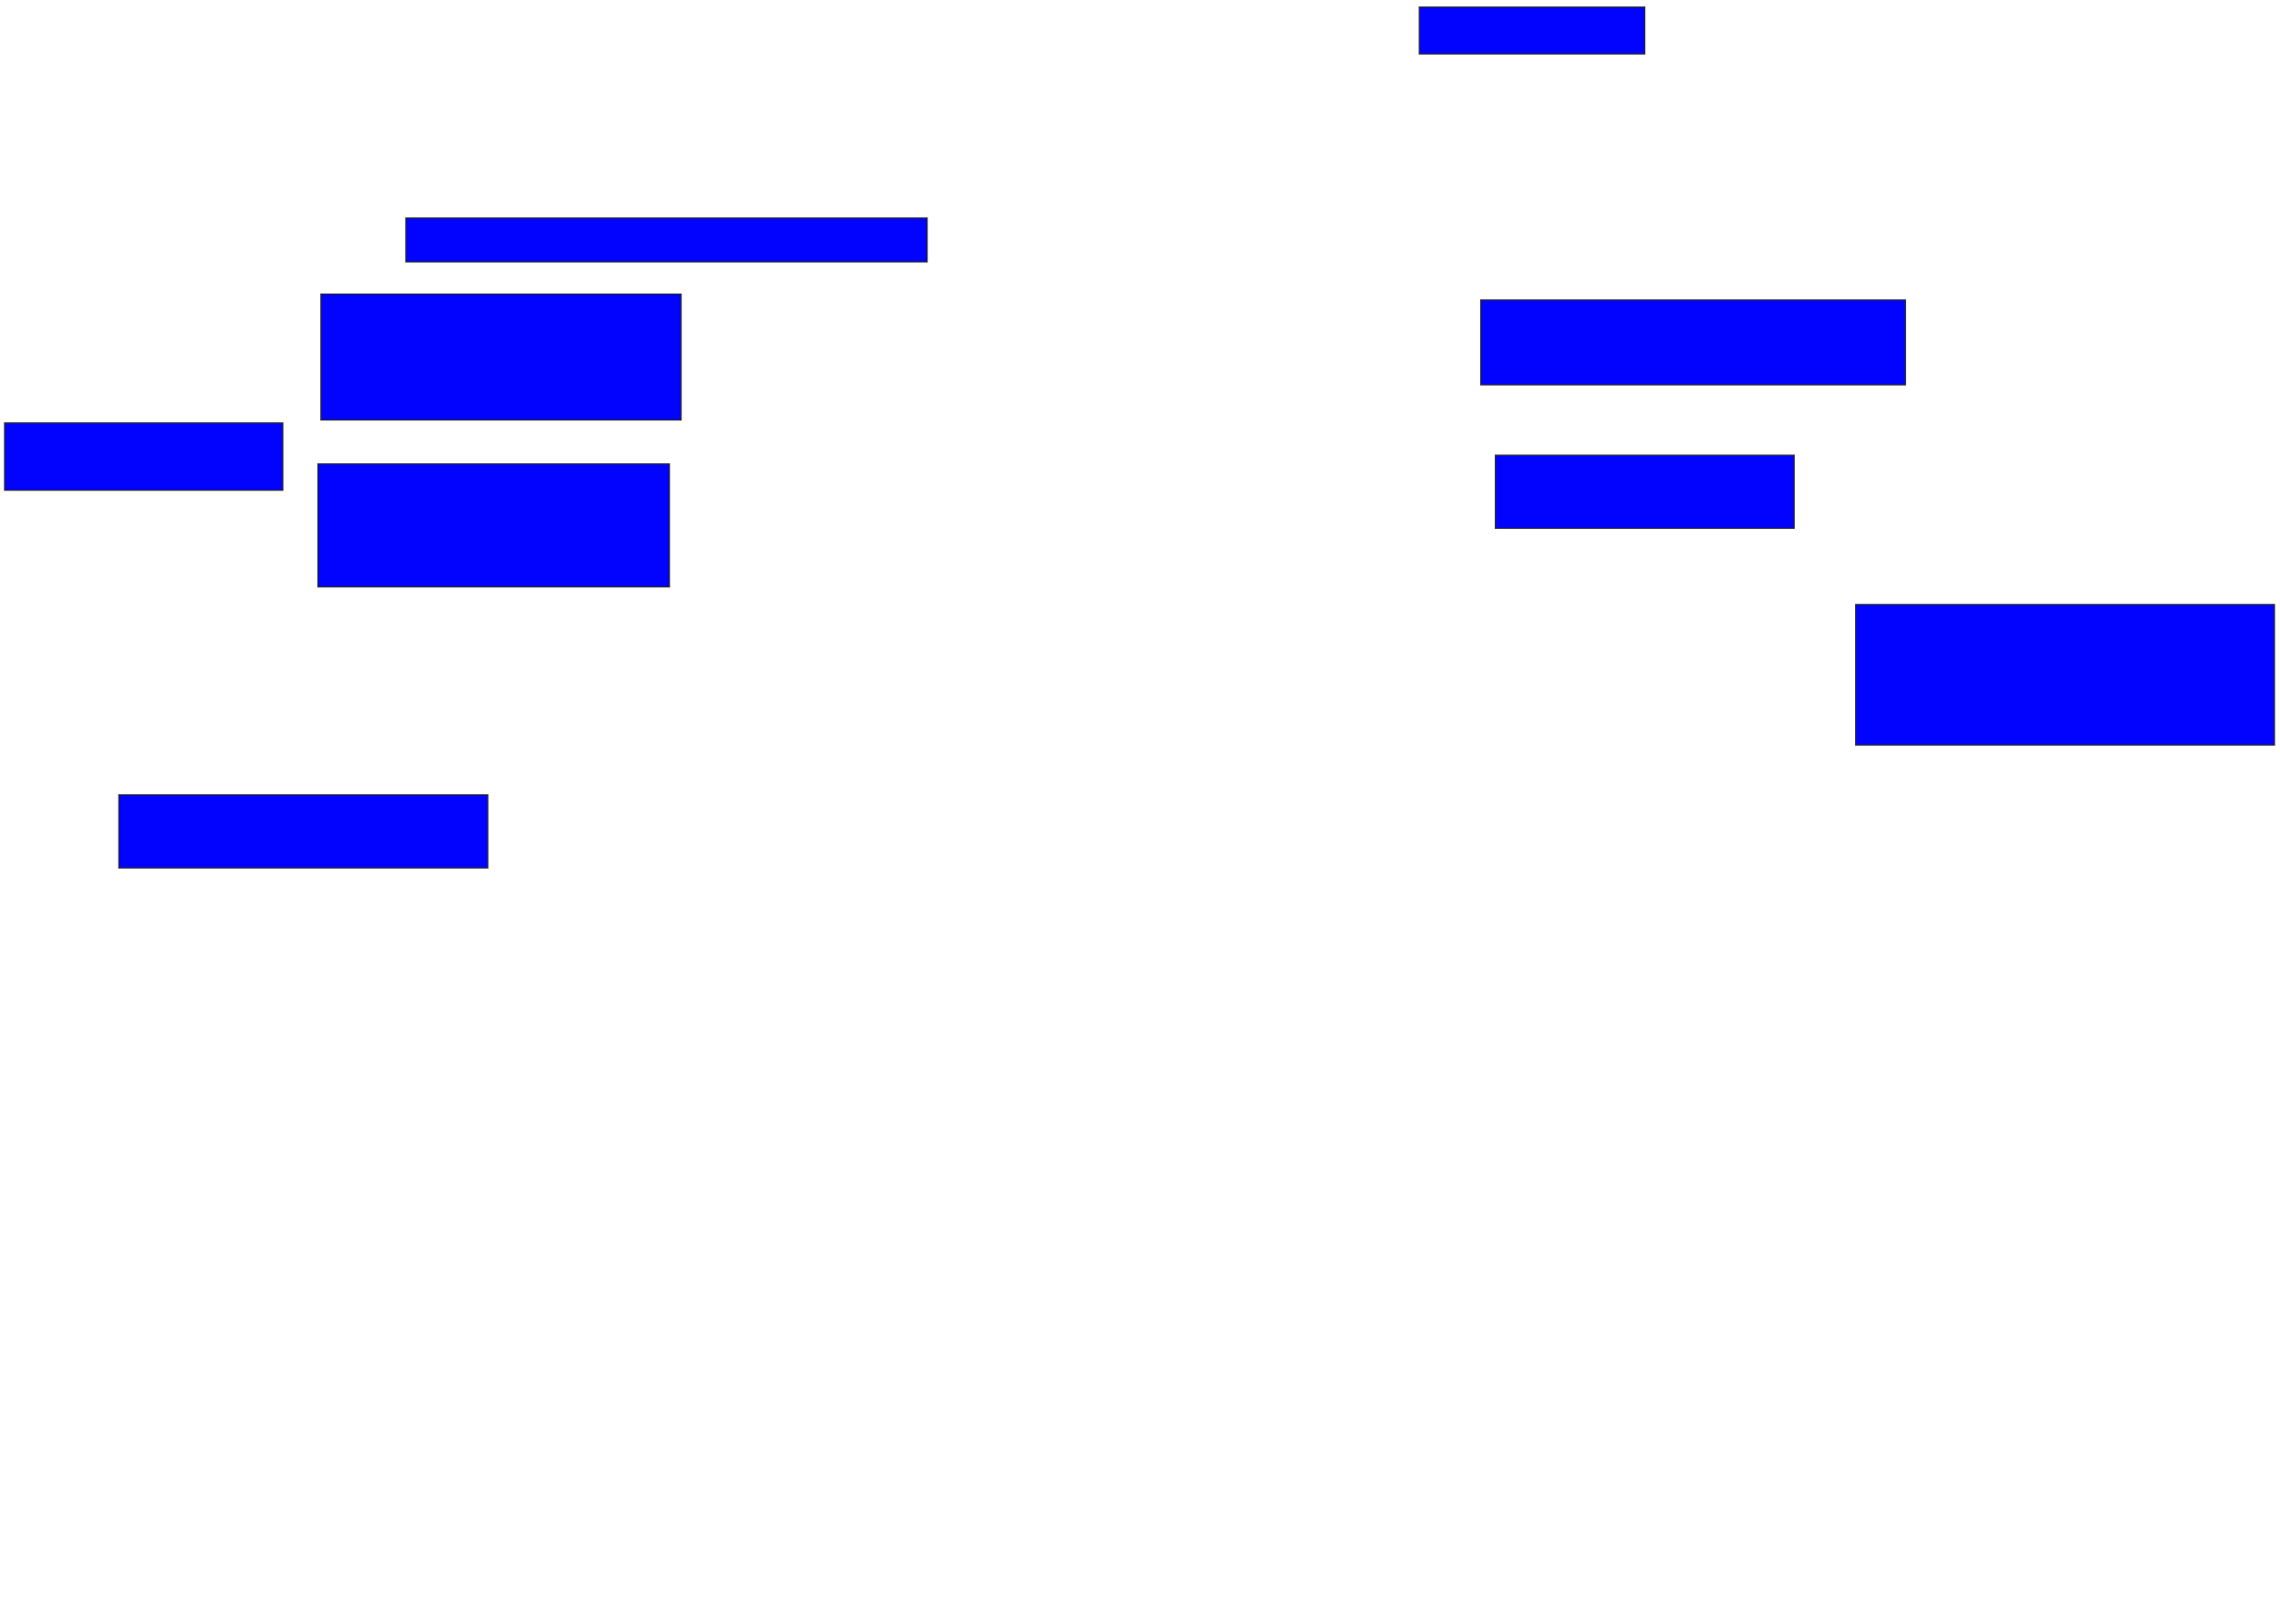 <svg xmlns="http://www.w3.org/2000/svg" width="1996" height="1422">
 <!-- Created with Image Occlusion Enhanced -->
 <g>
  <title>Labels</title>
 </g>
 <g>
  <title>Masks</title>
  
  <rect id="f41f55c4f88b4f8483ff47b3eee45b7c-ao-2" height="41.026" width="197.436" y="6.205" x="1242.462" stroke="#2D2D2D" fill="#0203ff"/>
  <rect id="f41f55c4f88b4f8483ff47b3eee45b7c-ao-3" height="38.462" width="456.41" y="190.82" x="355.282" stroke="#2D2D2D" fill="#0203ff"/>
  <rect id="f41f55c4f88b4f8483ff47b3eee45b7c-ao-4" height="110.256" width="315.385" y="257.487" x="280.923" stroke="#2D2D2D" fill="#0203ff"/>
  <rect id="f41f55c4f88b4f8483ff47b3eee45b7c-ao-5" height="107.692" width="307.692" y="406.205" x="278.359" stroke="#2D2D2D" fill="#0203ff"/>
  <rect id="f41f55c4f88b4f8483ff47b3eee45b7c-ao-6" height="58.974" width="243.59" y="370.308" x="4" stroke="#2D2D2D" fill="#0203ff"/>
  <rect stroke="#2D2D2D" id="f41f55c4f88b4f8483ff47b3eee45b7c-ao-7" height="64.103" width="323.077" y="695.949" x="104" fill="#0203ff"/>
  <rect id="f41f55c4f88b4f8483ff47b3eee45b7c-ao-8" height="74.359" width="371.795" y="262.615" x="1296.308" stroke-linecap="null" stroke-linejoin="null" stroke-dasharray="null" stroke="#2D2D2D" fill="#0203ff"/>
  <rect id="f41f55c4f88b4f8483ff47b3eee45b7c-ao-9" height="64.103" width="261.538" y="398.513" x="1309.128" stroke-linecap="null" stroke-linejoin="null" stroke-dasharray="null" stroke="#2D2D2D" fill="#0203ff"/>
  <rect id="f41f55c4f88b4f8483ff47b3eee45b7c-ao-10" height="123.077" width="366.667" y="529.282" x="1624.513" stroke-linecap="null" stroke-linejoin="null" stroke-dasharray="null" stroke="#2D2D2D" fill="#0203ff"/>
 </g>
</svg>